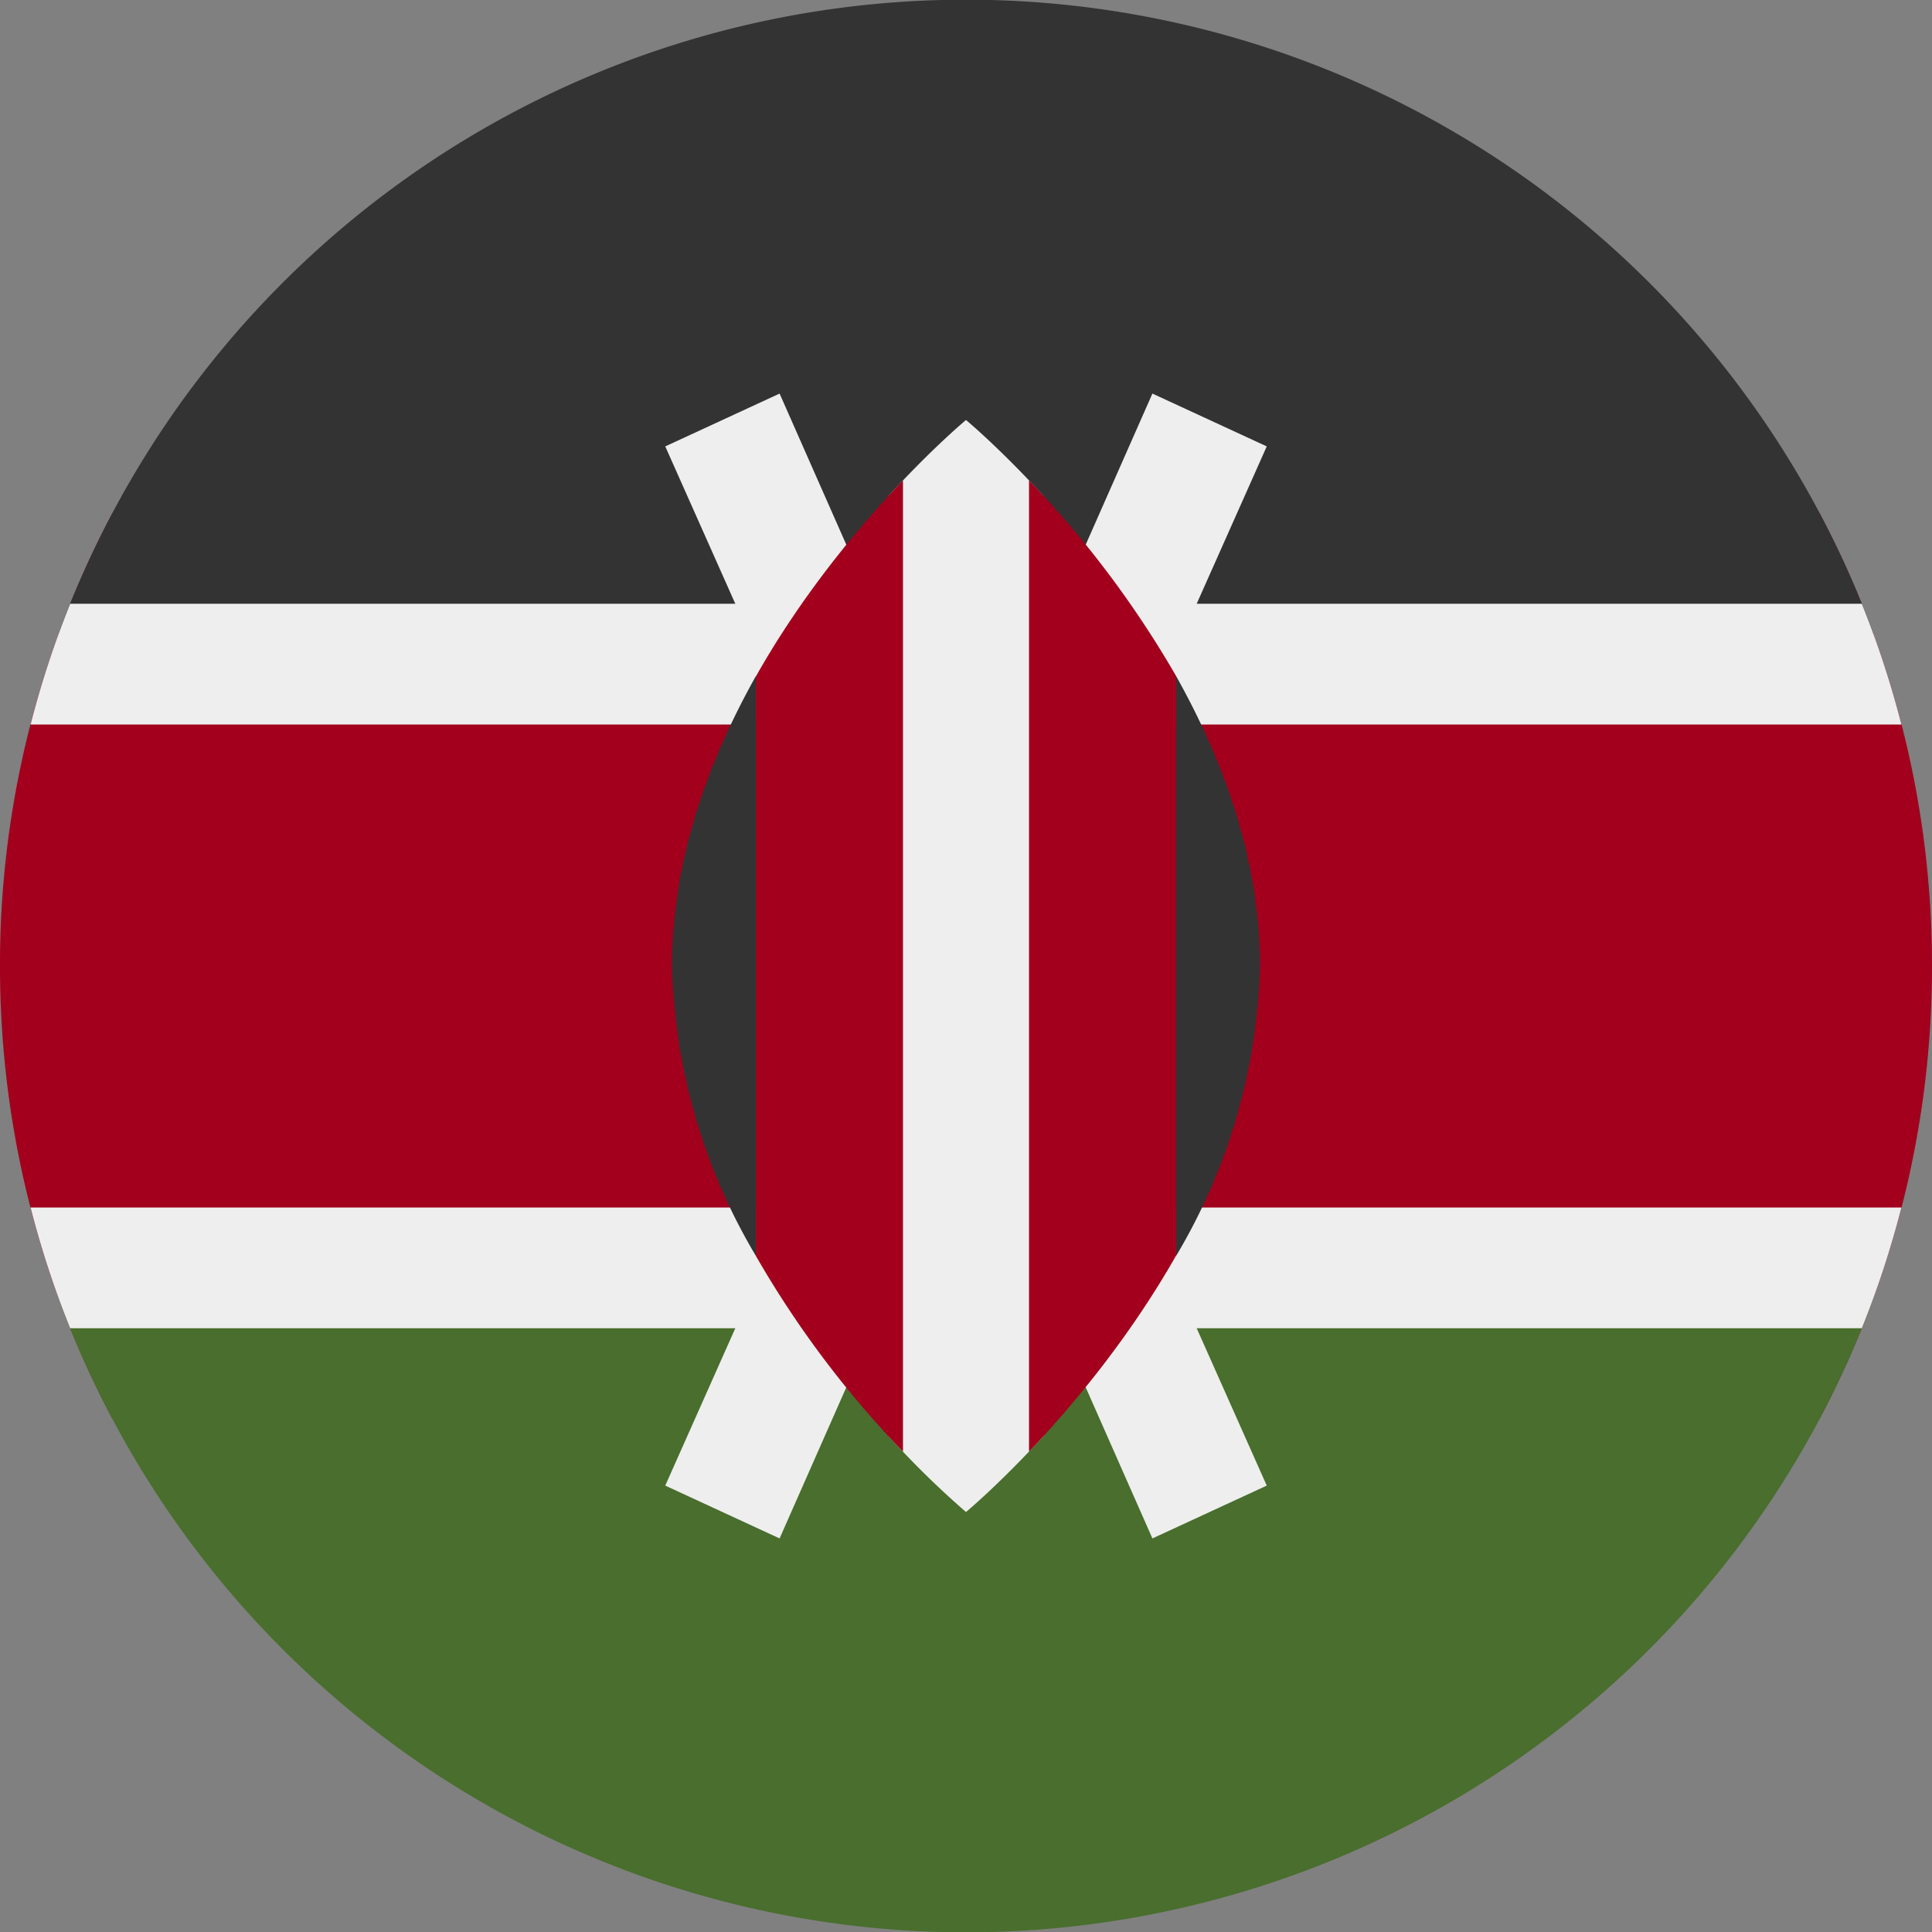 <svg xmlns="http://www.w3.org/2000/svg" width="512" height="512" fill="none"><rect width="100%" height="100%" fill="#808080" stroke="none"/><path fill="#A2001D" d="M482.2 376c19-35.8 29.8-76.6 29.8-120 0-43.4-10.8-84.2-29.8-120H29.8A254.9 254.9 0 0 0 0 256c0 43.4 10.8 84.2 29.8 120h452.4Z"/><path fill="#496E2D" d="M496.5 344a256.1 256.1 0 0 1-481 0h481Z"/><path fill="#333" d="M496.5 168h-481a256.1 256.1 0 0 1 481 0Z"/><path fill="#EEE" fill-rule="evenodd" d="M493.4 160a254 254 0 0 1 10.5 32H8.1a254 254 0 0 1 10.5-32h474.8Zm0 192a254 254 0 0 0 10.5-32H8.1a254 254 0 0 0 10.5 32h474.8Z" clip-rule="evenodd"/><path fill="#EEE" d="m335.7 118.3-30.3-14L256 216.2l-49.4-111.9-30.3 14L237.6 256l-61.3 137.7 30.3 14L256 295.8l49.4 111.9 30.3-14L274.4 256l61.3-137.7Z"/><path fill="#EEE" d="M276.6 131.5c-11.7-12.8-20.6-20.2-20.6-20.2s-8.9 7.4-20.6 20.2v249a235.6 235.6 0 0 0 20.6 20.2s8.9-7.4 20.6-20.2v-249Z"/><path fill="#A2001D" d="M200.3 179.2v153.6a265 265 0 0 0 39 51.9V127.3c-11.4 12-26.6 30-39 52Zm111.4 0a269 269 0 0 0-39-51.9v257.4c11.4-12 26.5-30 39-52V179.3Z"/><path fill="#333" d="M311.7 179.2v153.6a157.7 157.7 0 0 0 22.2-76.8c0-28.2-9.7-54.5-22.2-76.8Zm-111.4 0v153.6a157.7 157.7 0 0 1-22.2-76.8c0-28.2 9.7-54.5 22.2-76.8Z"/></svg>